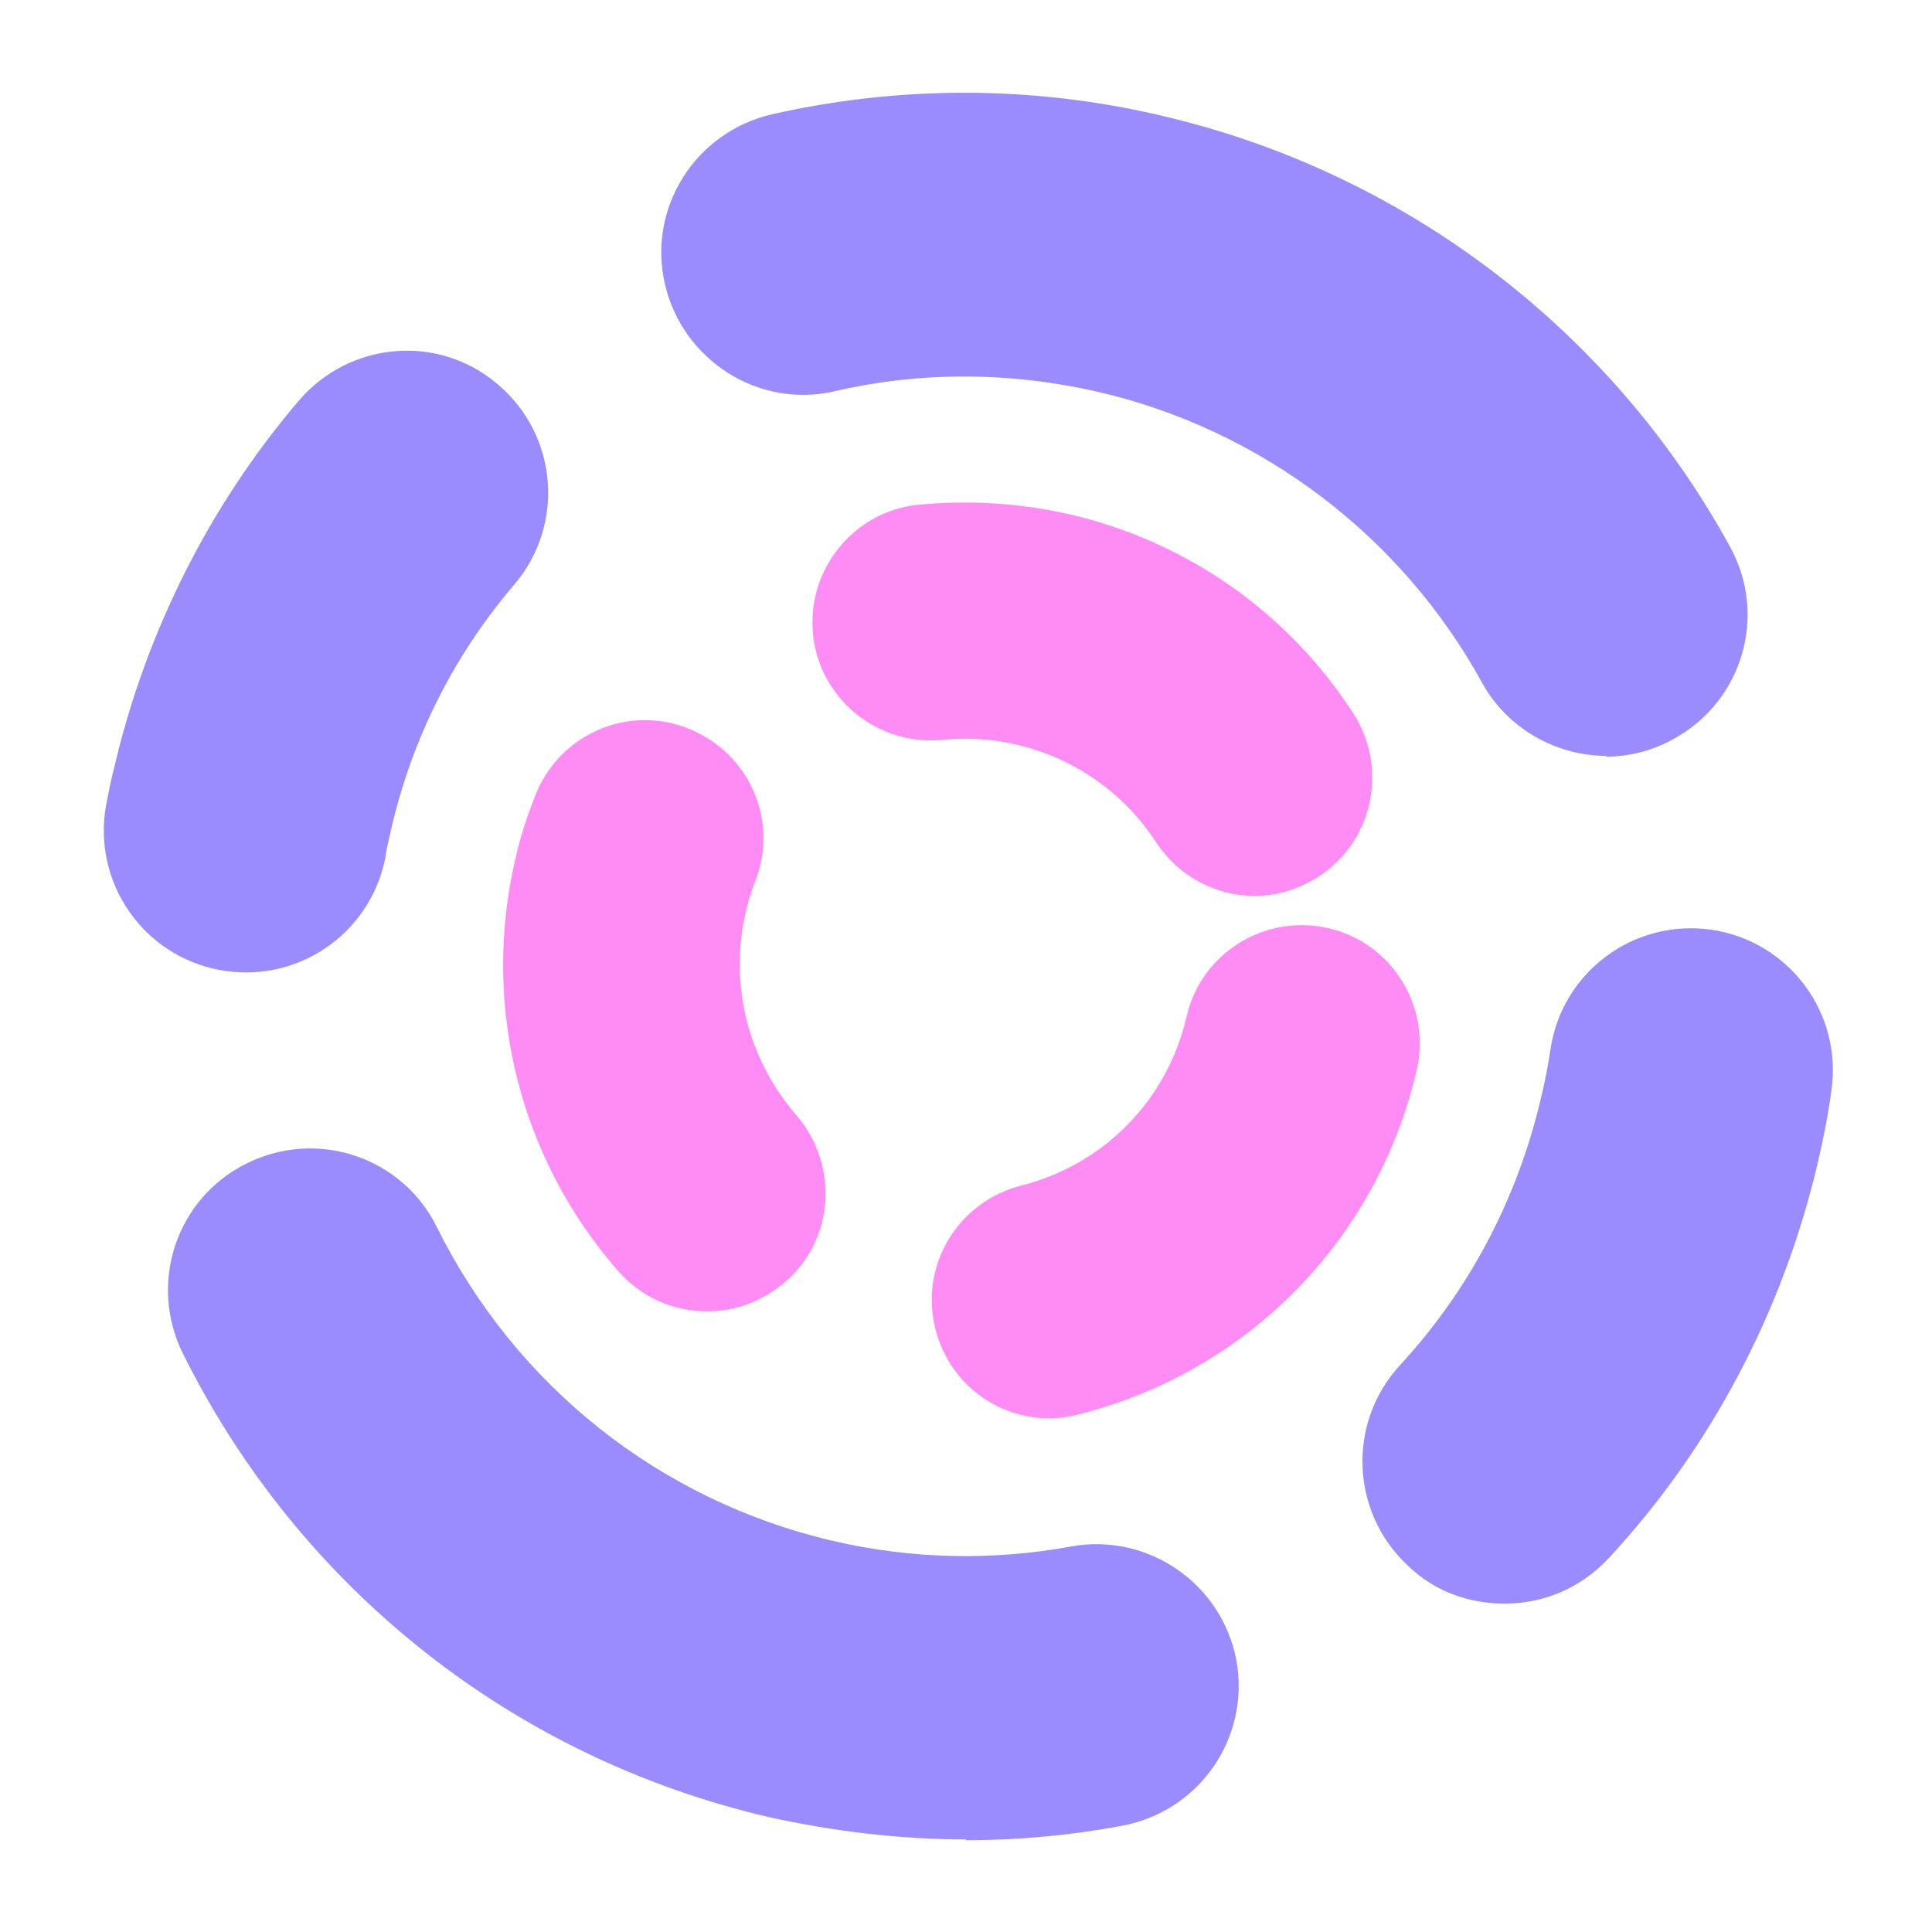 <?xml version="1.0" encoding="UTF-8"?><svg id="a" xmlns="http://www.w3.org/2000/svg" viewBox="0 0 24 24"><path d="M12,22.85c-.82,0-1.65-.1-2.46-.28-3.17-.74-5.82-2.84-7.27-5.76-.43-.87-.08-1.93,.8-2.36,.87-.43,1.93-.08,2.36,.8,.98,1.97,2.77,3.39,4.91,3.89,.98,.23,2,.25,2.97,.07,.95-.17,1.87,.46,2.05,1.42,.17,.96-.46,1.87-1.42,2.05-.64,.12-1.29,.18-1.94,.18Zm6.68-2.93c-.43,0-.86-.15-1.19-.47-.71-.66-.76-1.77-.1-2.49,.86-.93,1.46-2.07,1.75-3.31,.05-.2,.09-.41,.12-.61,.14-.96,1.03-1.63,2-1.49,.96,.14,1.63,1.03,1.49,2-.04,.3-.1,.6-.17,.9-.43,1.83-1.32,3.53-2.59,4.9-.35,.38-.82,.57-1.29,.57ZM3.06,12.08c-.11,0-.22-.01-.33-.03-.96-.18-1.59-1.1-1.41-2.06,.03-.15,.06-.31,.1-.46,.39-1.67,1.18-3.25,2.29-4.55,.63-.74,1.74-.84,2.48-.2,.74,.63,.83,1.74,.2,2.48-.76,.89-1.28,1.93-1.54,3.08-.02,.1-.05,.2-.06,.3-.16,.85-.9,1.44-1.73,1.44Zm16.9-2.69c-.62,0-1.23-.33-1.55-.91-1-1.82-2.74-3.14-4.76-3.61-1.08-.25-2.21-.26-3.28-.01-.94,.22-1.89-.38-2.11-1.33-.22-.95,.38-1.89,1.33-2.11,1.59-.36,3.25-.36,4.85,.02,3,.7,5.57,2.65,7.05,5.35,.47,.85,.16,1.92-.7,2.39-.27,.15-.56,.22-.85,.22Z" fill="#9a8bff"/><path d="M13.04,17.62c-.66,0-1.25-.44-1.42-1.11-.2-.79,.28-1.58,1.06-1.78,1.03-.26,1.82-1.06,2.06-2.1,.18-.79,.97-1.28,1.76-1.1,.79,.18,1.28,.97,1.1,1.76-.49,2.11-2.1,3.75-4.2,4.28-.12,.03-.24,.05-.36,.05Zm-4.26-1.33c-.41,0-.81-.17-1.1-.5-.92-1.05-1.43-2.4-1.43-3.8,0-.44,.05-.88,.15-1.31,.06-.28,.15-.54,.25-.8,.3-.76,1.15-1.13,1.9-.83,.76,.3,1.13,1.15,.83,1.9-.05,.13-.09,.26-.12,.4-.05,.21-.07,.43-.07,.64,0,.68,.25,1.34,.7,1.86,.53,.61,.48,1.54-.13,2.07-.28,.24-.62,.37-.97,.37Zm6.81-5.16c-.48,0-.95-.24-1.23-.67-.4-.61-1.01-1.04-1.73-1.21-.3-.07-.62-.09-.92-.06-.81,.08-1.53-.51-1.61-1.31-.08-.81,.51-1.53,1.31-1.61,.63-.06,1.27-.02,1.88,.12,1.46,.34,2.71,1.22,3.52,2.47,.44,.68,.25,1.59-.43,2.03-.25,.16-.52,.24-.8,.24Z" fill="#ff8bf5"/></svg>
